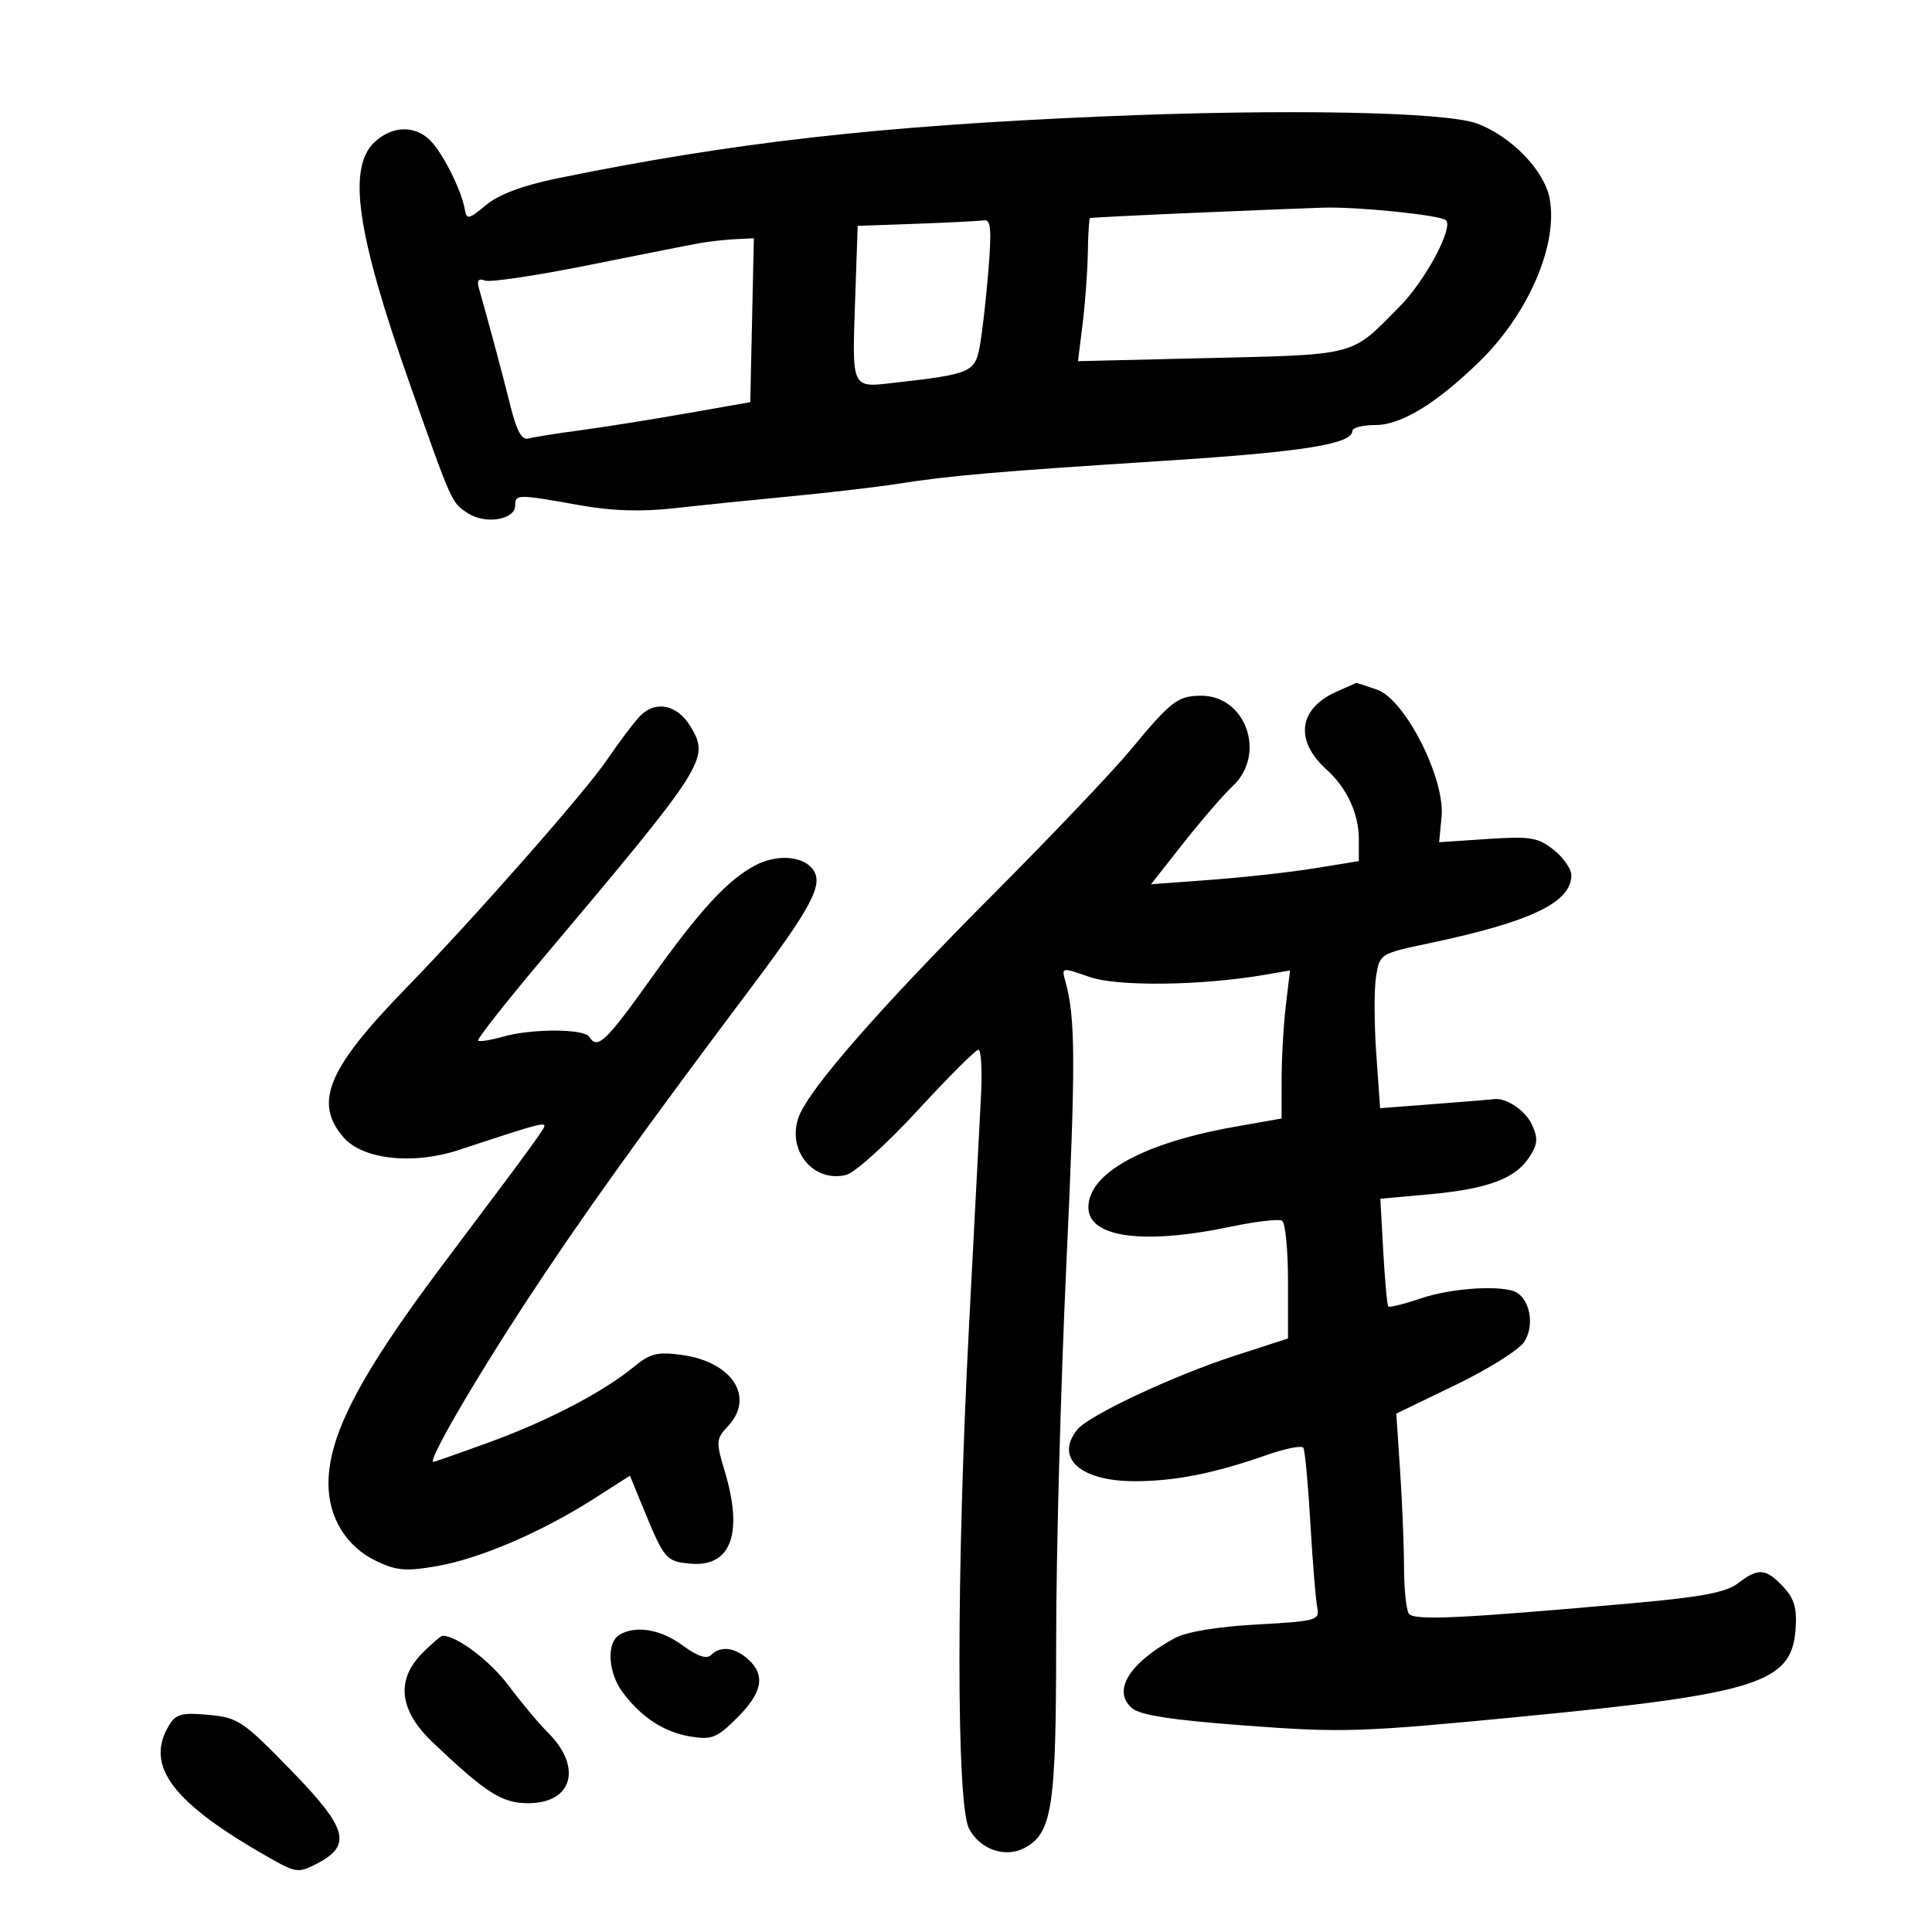 <svg xmlns="http://www.w3.org/2000/svg" width="300" height="300" viewBox="0 0 300 300" version="1.1">
	<path d="M 171.500 18.069 C 136.433 19.550, 113.841 22.111, 86.500 27.702 C 81.237 28.779, 77.474 30.187, 75.500 31.817 C 72.698 34.131, 72.477 34.170, 72.151 32.398 C 71.601 29.401, 68.735 23.735, 66.783 21.783 C 64.420 19.420, 60.887 19.525, 58.189 22.039 C 53.902 26.032, 55.363 36.155, 63.593 59.500 C 70.219 78.295, 70.093 78.015, 72.646 79.688 C 75.377 81.477, 80 80.719, 80 78.481 C 80 76.723, 80.354 76.721, 89.889 78.427 C 95.078 79.355, 99.544 79.495, 104.889 78.898 C 109.075 78.430, 117.225 77.597, 123 77.046 C 128.775 76.496, 136.200 75.625, 139.500 75.110 C 147.709 73.829, 154.814 73.218, 181 71.540 C 202.320 70.174, 210 68.946, 210 66.902 C 210 66.406, 211.606 66, 213.570 66 C 217.551 66, 222.974 62.702, 229.657 56.217 C 237.310 48.790, 241.973 37.999, 240.628 30.829 C 239.808 26.458, 234.639 21.128, 229.323 19.172 C 224.391 17.357, 199.576 16.884, 171.500 18.069 M 185.500 33.045 C 176.700 33.421, 169.387 33.790, 169.250 33.865 C 169.113 33.939, 168.962 36.362, 168.916 39.250 C 168.869 42.138, 168.506 47.106, 168.108 50.291 L 167.386 56.083 185.443 55.652 C 211.322 55.035, 209.498 55.497, 217.372 47.561 C 221.305 43.597, 225.711 35.378, 224.534 34.201 C 223.743 33.409, 210.857 32.083, 205.500 32.242 C 203.300 32.308, 194.300 32.669, 185.500 33.045 M 142.340 34.744 L 133.180 35.073 132.812 45.786 C 132.299 60.751, 132.046 60.207, 139.157 59.403 C 150.588 58.109, 151.355 57.787, 152.102 53.967 C 152.475 52.060, 153.085 46.788, 153.459 42.250 C 153.998 35.697, 153.866 34.043, 152.819 34.208 C 152.093 34.322, 147.378 34.563, 142.340 34.744 M 109 37.695 C 107.625 37.928, 99.809 39.469, 91.630 41.120 C 83.452 42.771, 76.110 43.872, 75.315 43.567 C 74.306 43.180, 74.018 43.539, 74.364 44.756 C 76.095 50.863, 78.075 58.256, 79.251 63 C 80.222 66.920, 81.027 68.384, 82.056 68.096 C 82.850 67.874, 86.425 67.303, 90 66.828 C 93.575 66.352, 101 65.173, 106.500 64.206 L 116.500 62.449 116.780 49.725 L 117.060 37 114.280 37.136 C 112.751 37.211, 110.375 37.463, 109 37.695 M 207.500 107.420 C 201.616 110.052, 200.997 115.001, 205.988 119.498 C 209.136 122.334, 211 126.353, 211 130.304 L 211 133.707 204.250 134.810 C 200.537 135.417, 193.275 136.227, 188.112 136.610 L 178.724 137.308 183.768 130.904 C 186.541 127.382, 189.978 123.409, 191.405 122.076 C 196.708 117.121, 193.464 107.956, 186.436 108.032 C 182.859 108.071, 181.825 108.872, 175.507 116.500 C 172.775 119.800, 163.139 129.925, 154.096 139 C 136.617 156.539, 125.703 169.022, 124.055 173.355 C 122.082 178.545, 126.273 183.723, 131.404 182.435 C 132.749 182.097, 137.745 177.586, 142.505 172.410 C 147.265 167.235, 151.506 163, 151.929 163 C 152.353 163, 152.531 166.262, 152.325 170.250 C 152.118 174.238, 151.286 190.225, 150.475 205.779 C 148.490 243.844, 148.485 280.103, 150.465 283.932 C 152.145 287.181, 156.092 288.556, 159.105 286.944 C 163.391 284.650, 164 280.638, 164 254.717 C 164 241.327, 164.710 215.100, 165.578 196.435 C 167.043 164.934, 167.018 158.028, 165.419 152.334 C 164.817 150.192, 164.857 150.185, 169.155 151.694 C 173.503 153.221, 186.554 153.062, 196.408 151.361 L 200.316 150.687 199.667 156.094 C 199.309 159.067, 199.013 164.240, 199.009 167.590 L 199 173.680 191.750 174.962 C 177.536 177.476, 169 182.172, 169 187.477 C 169 192.160, 177.541 193.331, 191.022 190.495 C 194.957 189.668, 198.586 189.244, 199.088 189.554 C 199.590 189.864, 200 194.105, 200 198.977 L 200 207.836 191.750 210.512 C 182.217 213.604, 169.056 219.774, 167.282 221.983 C 163.735 226.399, 167.745 230, 176.208 230 C 182.466 230, 188.570 228.787, 196.719 225.925 C 199.590 224.917, 202.140 224.418, 202.387 224.817 C 202.634 225.216, 203.123 230.483, 203.474 236.522 C 203.826 242.560, 204.305 248.447, 204.539 249.606 C 204.944 251.605, 204.469 251.738, 195.131 252.253 C 188.982 252.592, 184.211 253.388, 182.399 254.377 C 175.350 258.224, 172.693 262.545, 175.736 265.209 C 177.021 266.334, 181.847 267.079, 193.500 267.951 C 208.408 269.068, 211.309 268.974, 236 266.583 C 272.908 263.007, 278.204 261.331, 278.813 253.032 C 279.057 249.710, 278.630 248.235, 276.889 246.382 C 274.197 243.516, 273.012 243.426, 269.885 245.845 C 268.072 247.248, 264.263 247.981, 254 248.899 C 226.816 251.332, 219.527 251.678, 218.765 250.569 C 218.361 249.981, 218.024 246.757, 218.015 243.404 C 218.007 240.051, 217.734 233.301, 217.408 228.404 L 216.816 219.500 226.008 215.062 C 231.064 212.621, 235.868 209.606, 236.683 208.361 C 238.232 205.998, 237.688 202.131, 235.615 200.765 C 233.667 199.482, 225.526 199.942, 220.624 201.612 C 218.021 202.499, 215.746 203.062, 215.569 202.862 C 215.391 202.663, 215.042 198.819, 214.792 194.319 L 214.339 186.139 221.919 185.452 C 230.956 184.632, 235.276 183.035, 237.457 179.706 C 238.777 177.691, 238.854 176.774, 237.883 174.642 C 236.883 172.447, 233.844 170.400, 232 170.679 C 231.725 170.721, 227.631 171.053, 222.901 171.417 L 214.303 172.080 213.704 163.601 C 213.375 158.937, 213.363 153.538, 213.677 151.602 C 214.243 148.113, 214.319 148.066, 221.874 146.477 C 237.699 143.147, 244 140.135, 244 135.898 C 244 134.934, 242.762 133.162, 241.250 131.960 C 238.814 130.025, 237.642 129.833, 230.984 130.277 L 223.468 130.779 223.847 126.810 C 224.412 120.887, 218.180 108.607, 213.843 107.095 C 212.115 106.493, 210.656 106.018, 210.601 106.039 C 210.545 106.061, 209.150 106.682, 207.500 107.420 M 99.187 111.396 C 98.149 112.553, 95.927 115.525, 94.248 118 C 90.879 122.968, 73.611 142.579, 62.989 153.500 C 50.876 165.954, 48.684 171.196, 53.331 176.598 C 56.301 180.051, 64.139 180.912, 71.250 178.567 C 84.770 174.107, 85.083 174.031, 84.278 175.401 C 83.850 176.128, 81.250 179.722, 78.500 183.388 C 75.750 187.054, 71.230 193.079, 68.456 196.777 C 55.842 213.591, 50.997 222.920, 51.004 230.383 C 51.009 235.697, 53.807 240.206, 58.474 242.421 C 61.604 243.906, 63.085 244.023, 67.948 243.166 C 74.575 241.999, 84.184 237.863, 92.236 232.712 L 97.815 229.143 99.941 234.322 C 103.157 242.158, 103.433 242.477, 107.256 242.805 C 113.525 243.342, 115.444 238.116, 112.532 228.440 C 111.151 223.852, 111.181 223.436, 113.032 221.466 C 117.261 216.964, 113.721 211.472, 105.898 210.400 C 102.089 209.877, 100.963 210.153, 98.455 212.217 C 93.686 216.144, 85.111 220.626, 76.059 223.924 C 71.416 225.616, 67.471 227, 67.292 227 C 66.352 227, 73.327 214.928, 81.423 202.542 C 90.009 189.408, 99.333 176.385, 116.766 153.174 C 125.893 141.024, 127.787 137.475, 126.360 135.196 C 124.941 132.929, 120.780 132.541, 117.316 134.354 C 112.991 136.618, 108.719 141.257, 100.986 152.088 C 94.055 161.796, 92.750 163.022, 91.500 161 C 90.707 159.718, 82.508 159.707, 78.060 160.983 C 76.175 161.523, 74.459 161.793, 74.247 161.581 C 74.036 161.369, 78.506 155.684, 84.181 148.947 C 109.597 118.778, 110.199 117.839, 107.287 112.909 C 105.166 109.317, 101.642 108.659, 99.187 111.396 M 96.125 253.902 C 94.143 255.157, 94.435 259.766, 96.687 262.782 C 99.604 266.689, 103.132 268.985, 107.247 269.653 C 110.529 270.185, 111.345 269.855, 114.473 266.727 C 118.402 262.798, 118.902 260.126, 116.171 257.655 C 114.098 255.779, 111.873 255.527, 110.398 257.002 C 109.728 257.672, 108.270 257.175, 106.003 255.502 C 102.559 252.962, 98.618 252.323, 96.125 253.902 M 65.636 256.636 C 61.413 260.860, 61.959 265.597, 67.250 270.614 C 75.516 278.454, 77.948 280, 82.020 280 C 88.919 280, 90.481 274.406, 85.081 269.036 C 83.662 267.624, 80.925 264.353, 79 261.767 C 76.139 257.923, 70.954 254, 68.735 254 C 68.481 254, 67.086 255.186, 65.636 256.636 M 26.250 267.903 C 22.404 274.273, 26.836 280.036, 42.262 288.722 C 45.904 290.773, 46.430 290.829, 49.090 289.454 C 54.719 286.542, 54.041 283.992, 45.224 274.923 C 37.740 267.225, 36.966 266.704, 32.380 266.282 C 28.238 265.900, 27.311 266.145, 26.250 267.903" stroke="none" fill="black" fill-rule="evenodd"/>
</svg>